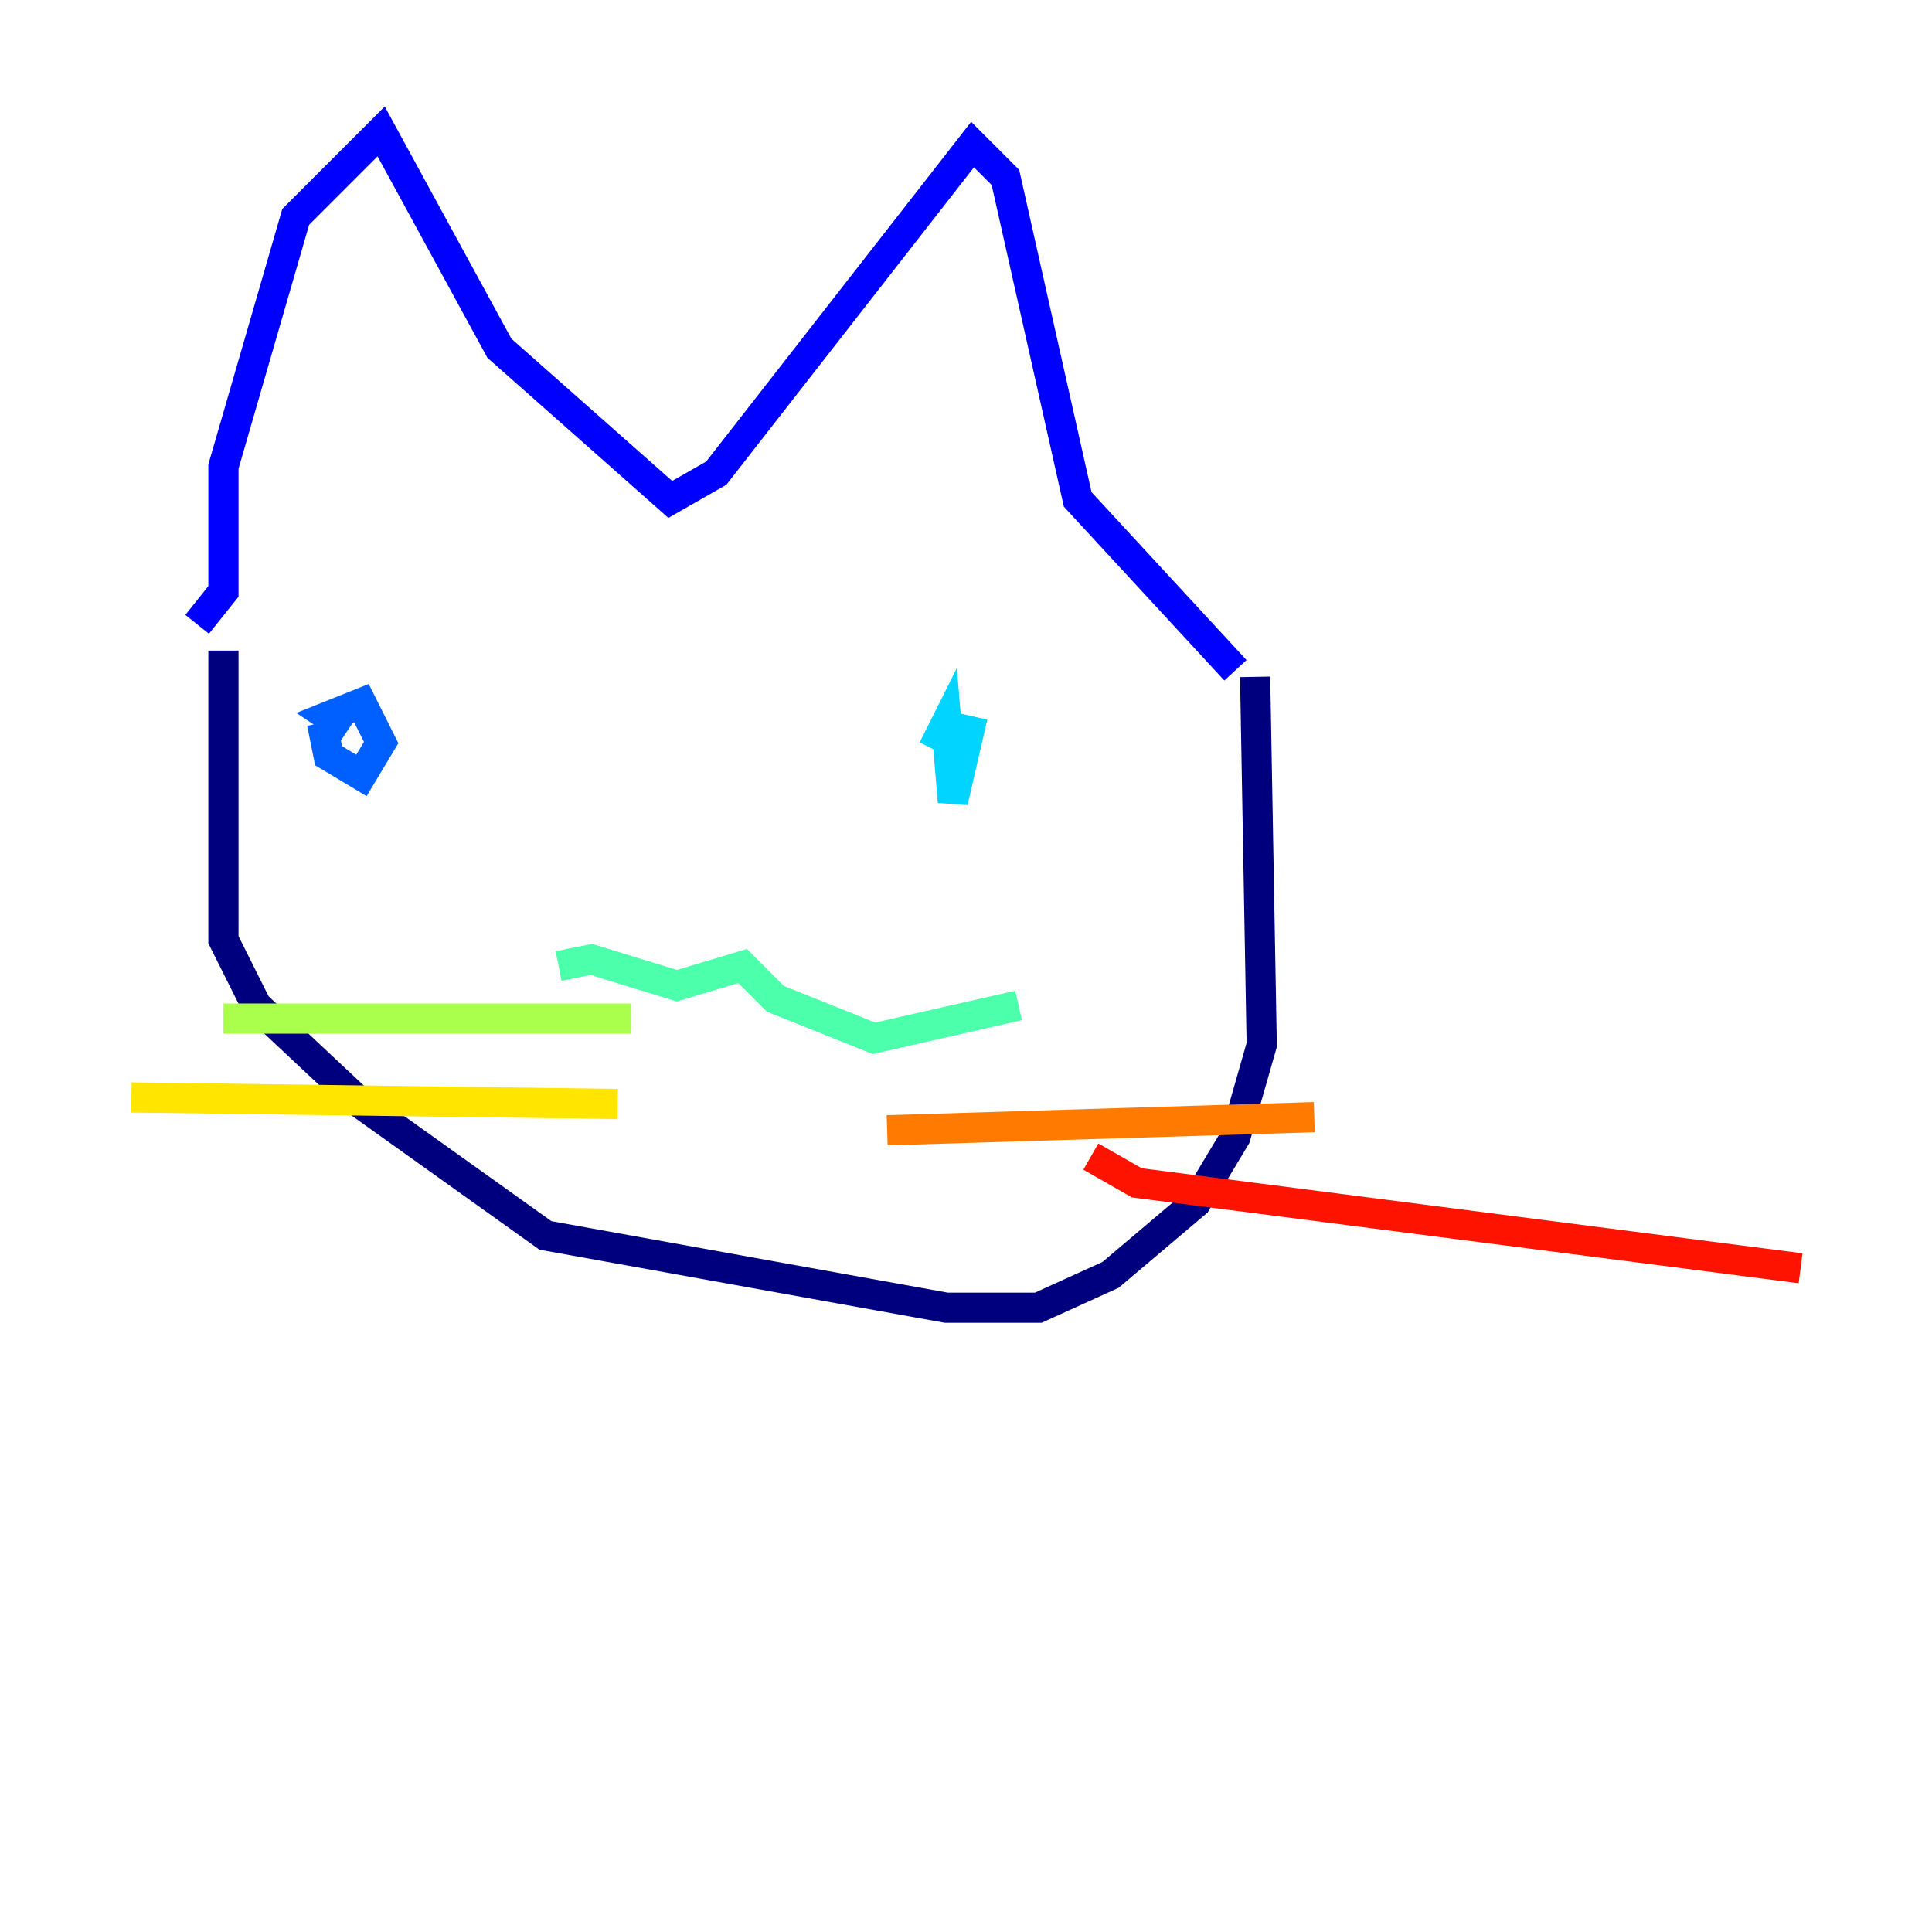 <?xml version="1.0" encoding="utf-8" ?>
<svg baseProfile="tiny" height="128" version="1.2" viewBox="0,0,128,128" width="128" xmlns="http://www.w3.org/2000/svg" xmlns:ev="http://www.w3.org/2001/xml-events" xmlns:xlink="http://www.w3.org/1999/xlink"><defs /><polyline fill="none" points="14.803,43.102 14.803,62.258 16.98,66.612 23.946,73.143 36.136,81.85 62.694,86.639 68.789,86.639 73.578,84.463 79.238,79.674 81.85,75.32 83.592,69.225 83.156,44.843" stroke="#00007f" stroke-width="2" /><polyline fill="none" points="13.061,41.361 14.803,39.184 14.803,30.912 19.592,14.367 25.252,8.707 33.088,23.075 44.408,33.088 47.456,31.347 64.435,9.578 66.612,11.755 71.401,33.088 81.85,44.408" stroke="#0000fe" stroke-width="2" /><polyline fill="none" points="21.333,47.891 21.769,50.068 23.946,51.374 25.252,49.197 23.946,46.585 21.769,47.456 23.075,48.327" stroke="#0060ff" stroke-width="2" /><polyline fill="none" points="64.435,47.456 63.129,53.116 62.694,47.891 61.823,49.633" stroke="#00d4ff" stroke-width="2" /><polyline fill="none" points="37.007,64.0 39.184,63.565 44.843,65.306 49.197,64.0 51.374,66.177 57.905,68.789 67.483,66.612" stroke="#4cffaa" stroke-width="2" /><polyline fill="none" points="41.796,67.483 14.803,67.483" stroke="#aaff4c" stroke-width="2" /><polyline fill="none" points="40.925,73.143 8.707,72.707" stroke="#ffe500" stroke-width="2" /><polyline fill="none" points="58.776,74.884 87.075,74.014" stroke="#ff7a00" stroke-width="2" /><polyline fill="none" points="72.272,76.626 75.32,78.367 119.293,84.027" stroke="#fe1200" stroke-width="2" /><polyline fill="none" points="53.116,85.333 53.116,85.333" stroke="#7f0000" stroke-width="2" /></svg>